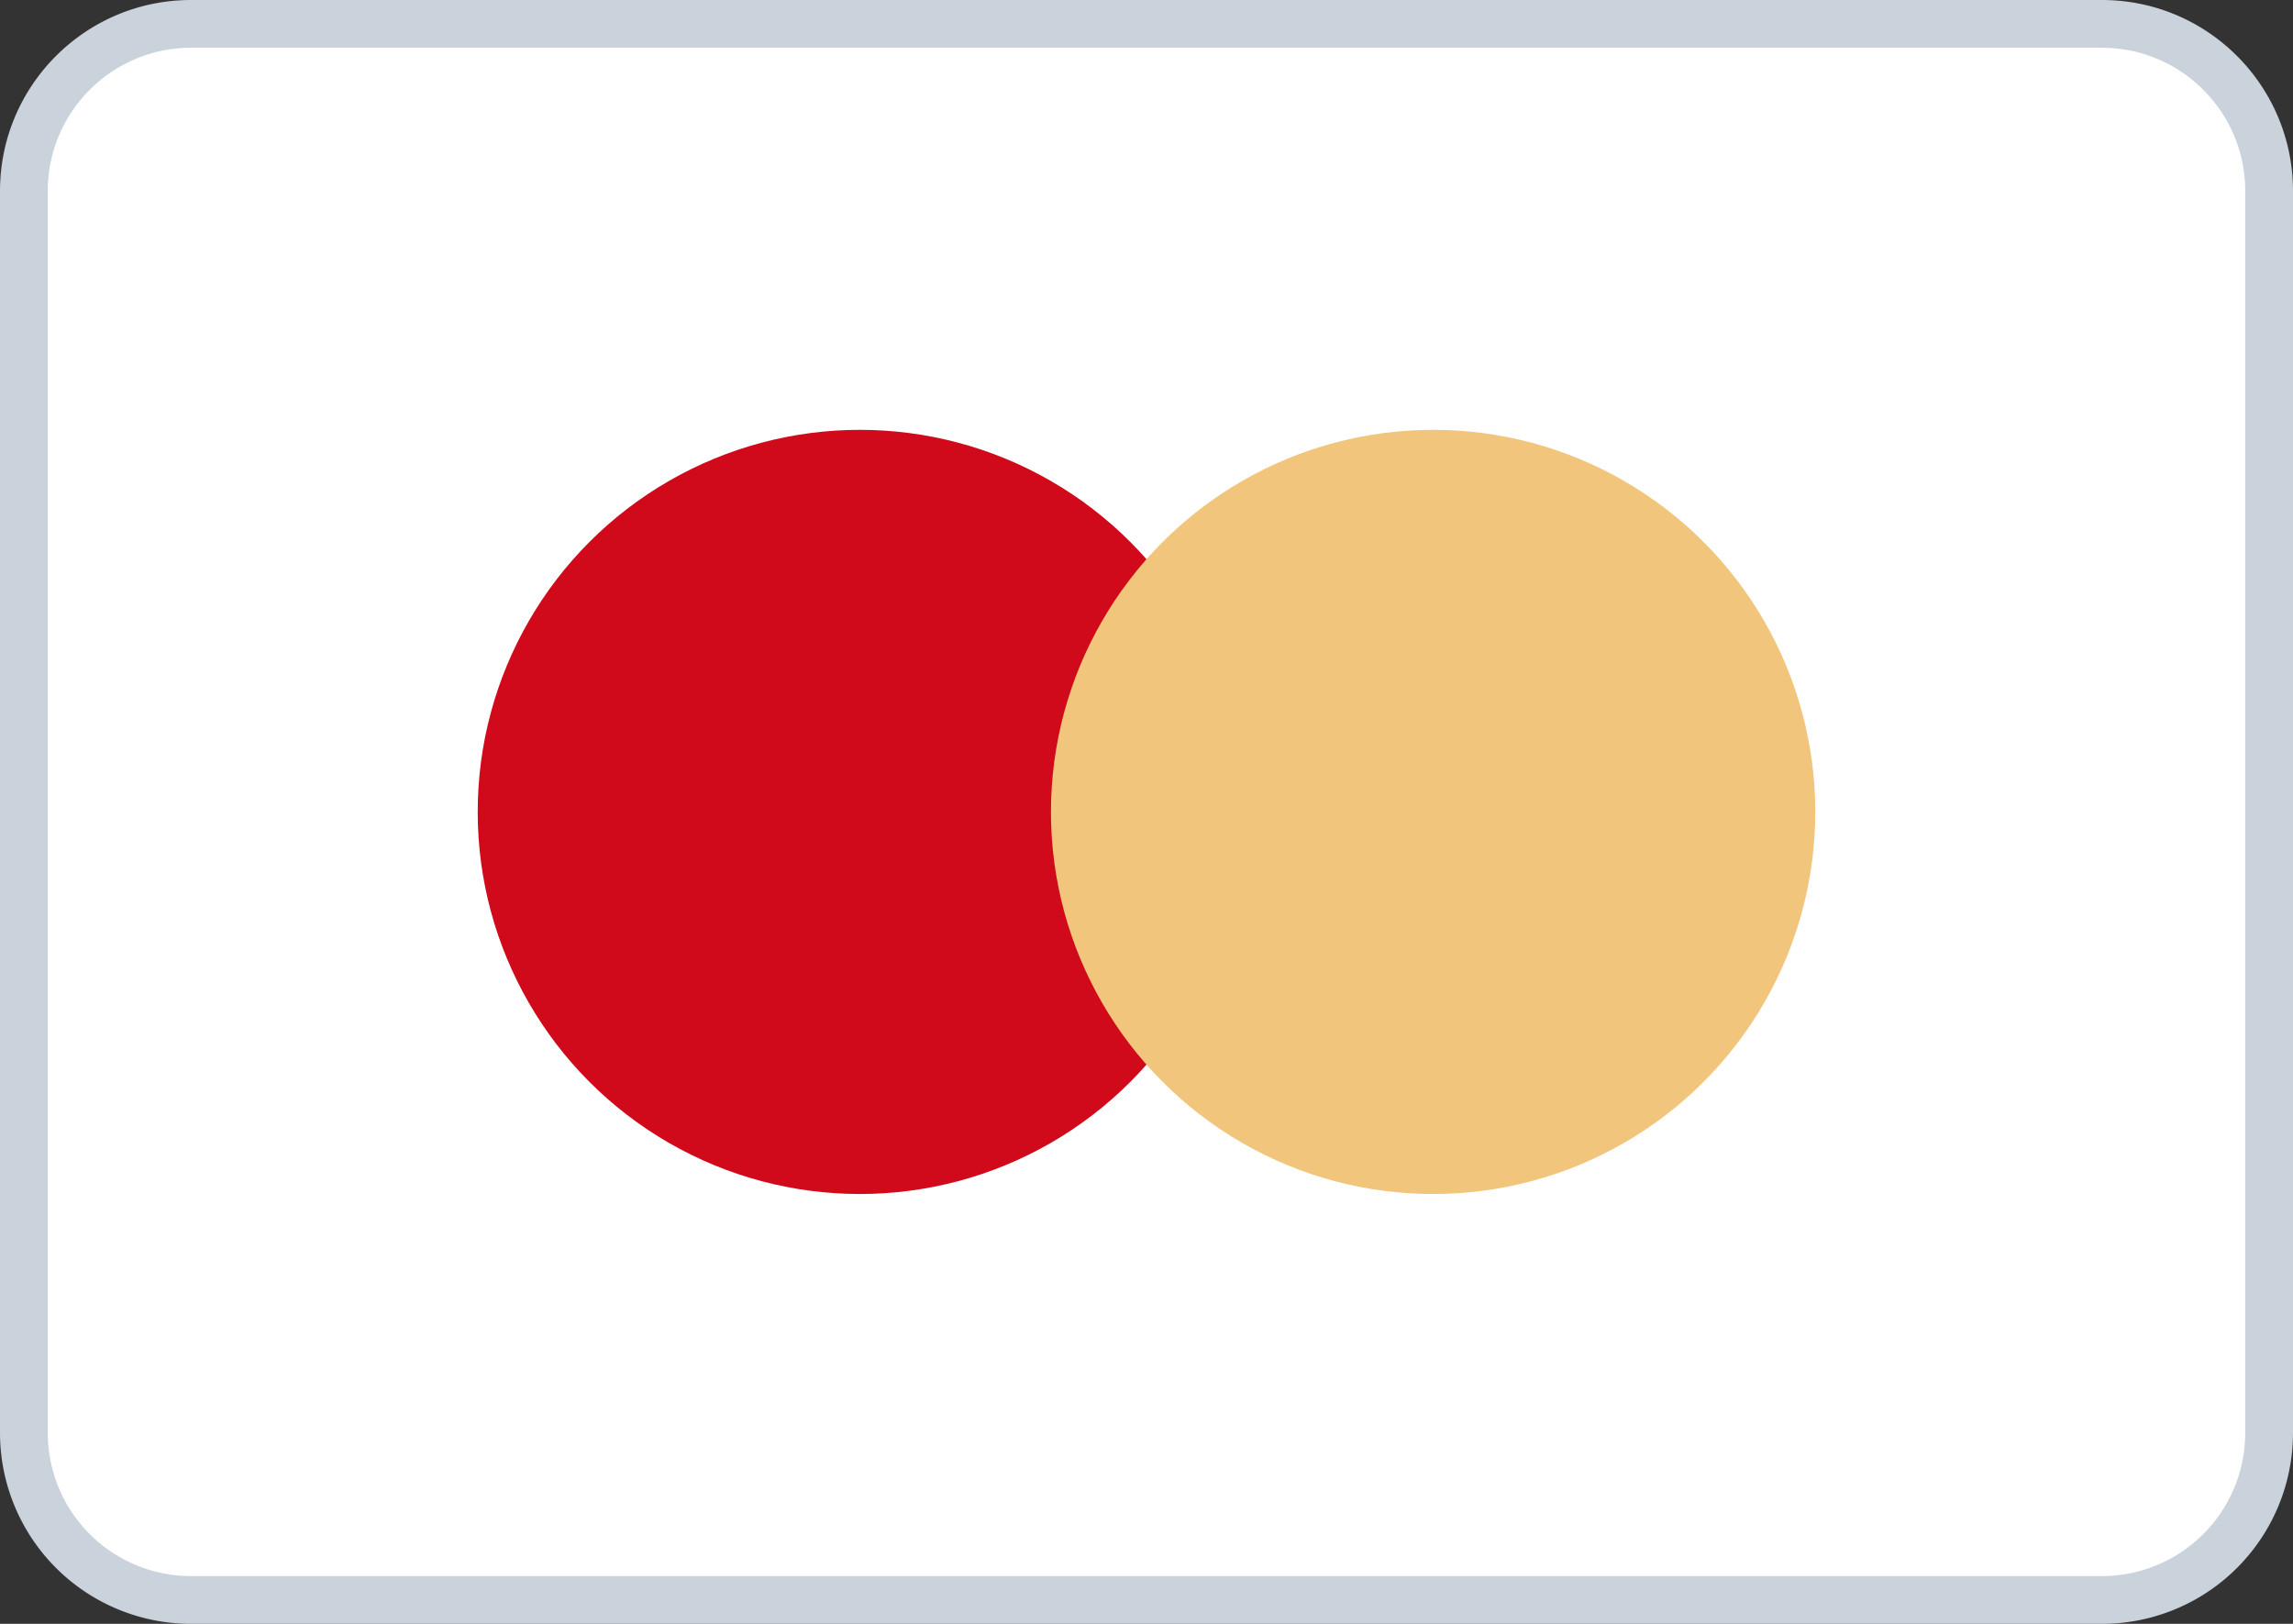 <svg width="24" height="17" fill="none" xmlns="http://www.w3.org/2000/svg"><rect width="100%" height="100%" fill="#333333" stroke="none"/><path d="M.25 2C.25 1.034 1.034.25 2 .25h20c.966 0 1.75.784 1.75 1.75v13A1.75 1.75 0 0122 16.75H2A1.75 1.75 0 01.25 15V2z" fill="#fff" stroke="#CAD2DB" stroke-width=".5"/><circle cx="9" cy="8.5" r="4" fill="#D0091B"/><circle cx="15" cy="8.5" r="4" fill="#F2C57C"/></svg>